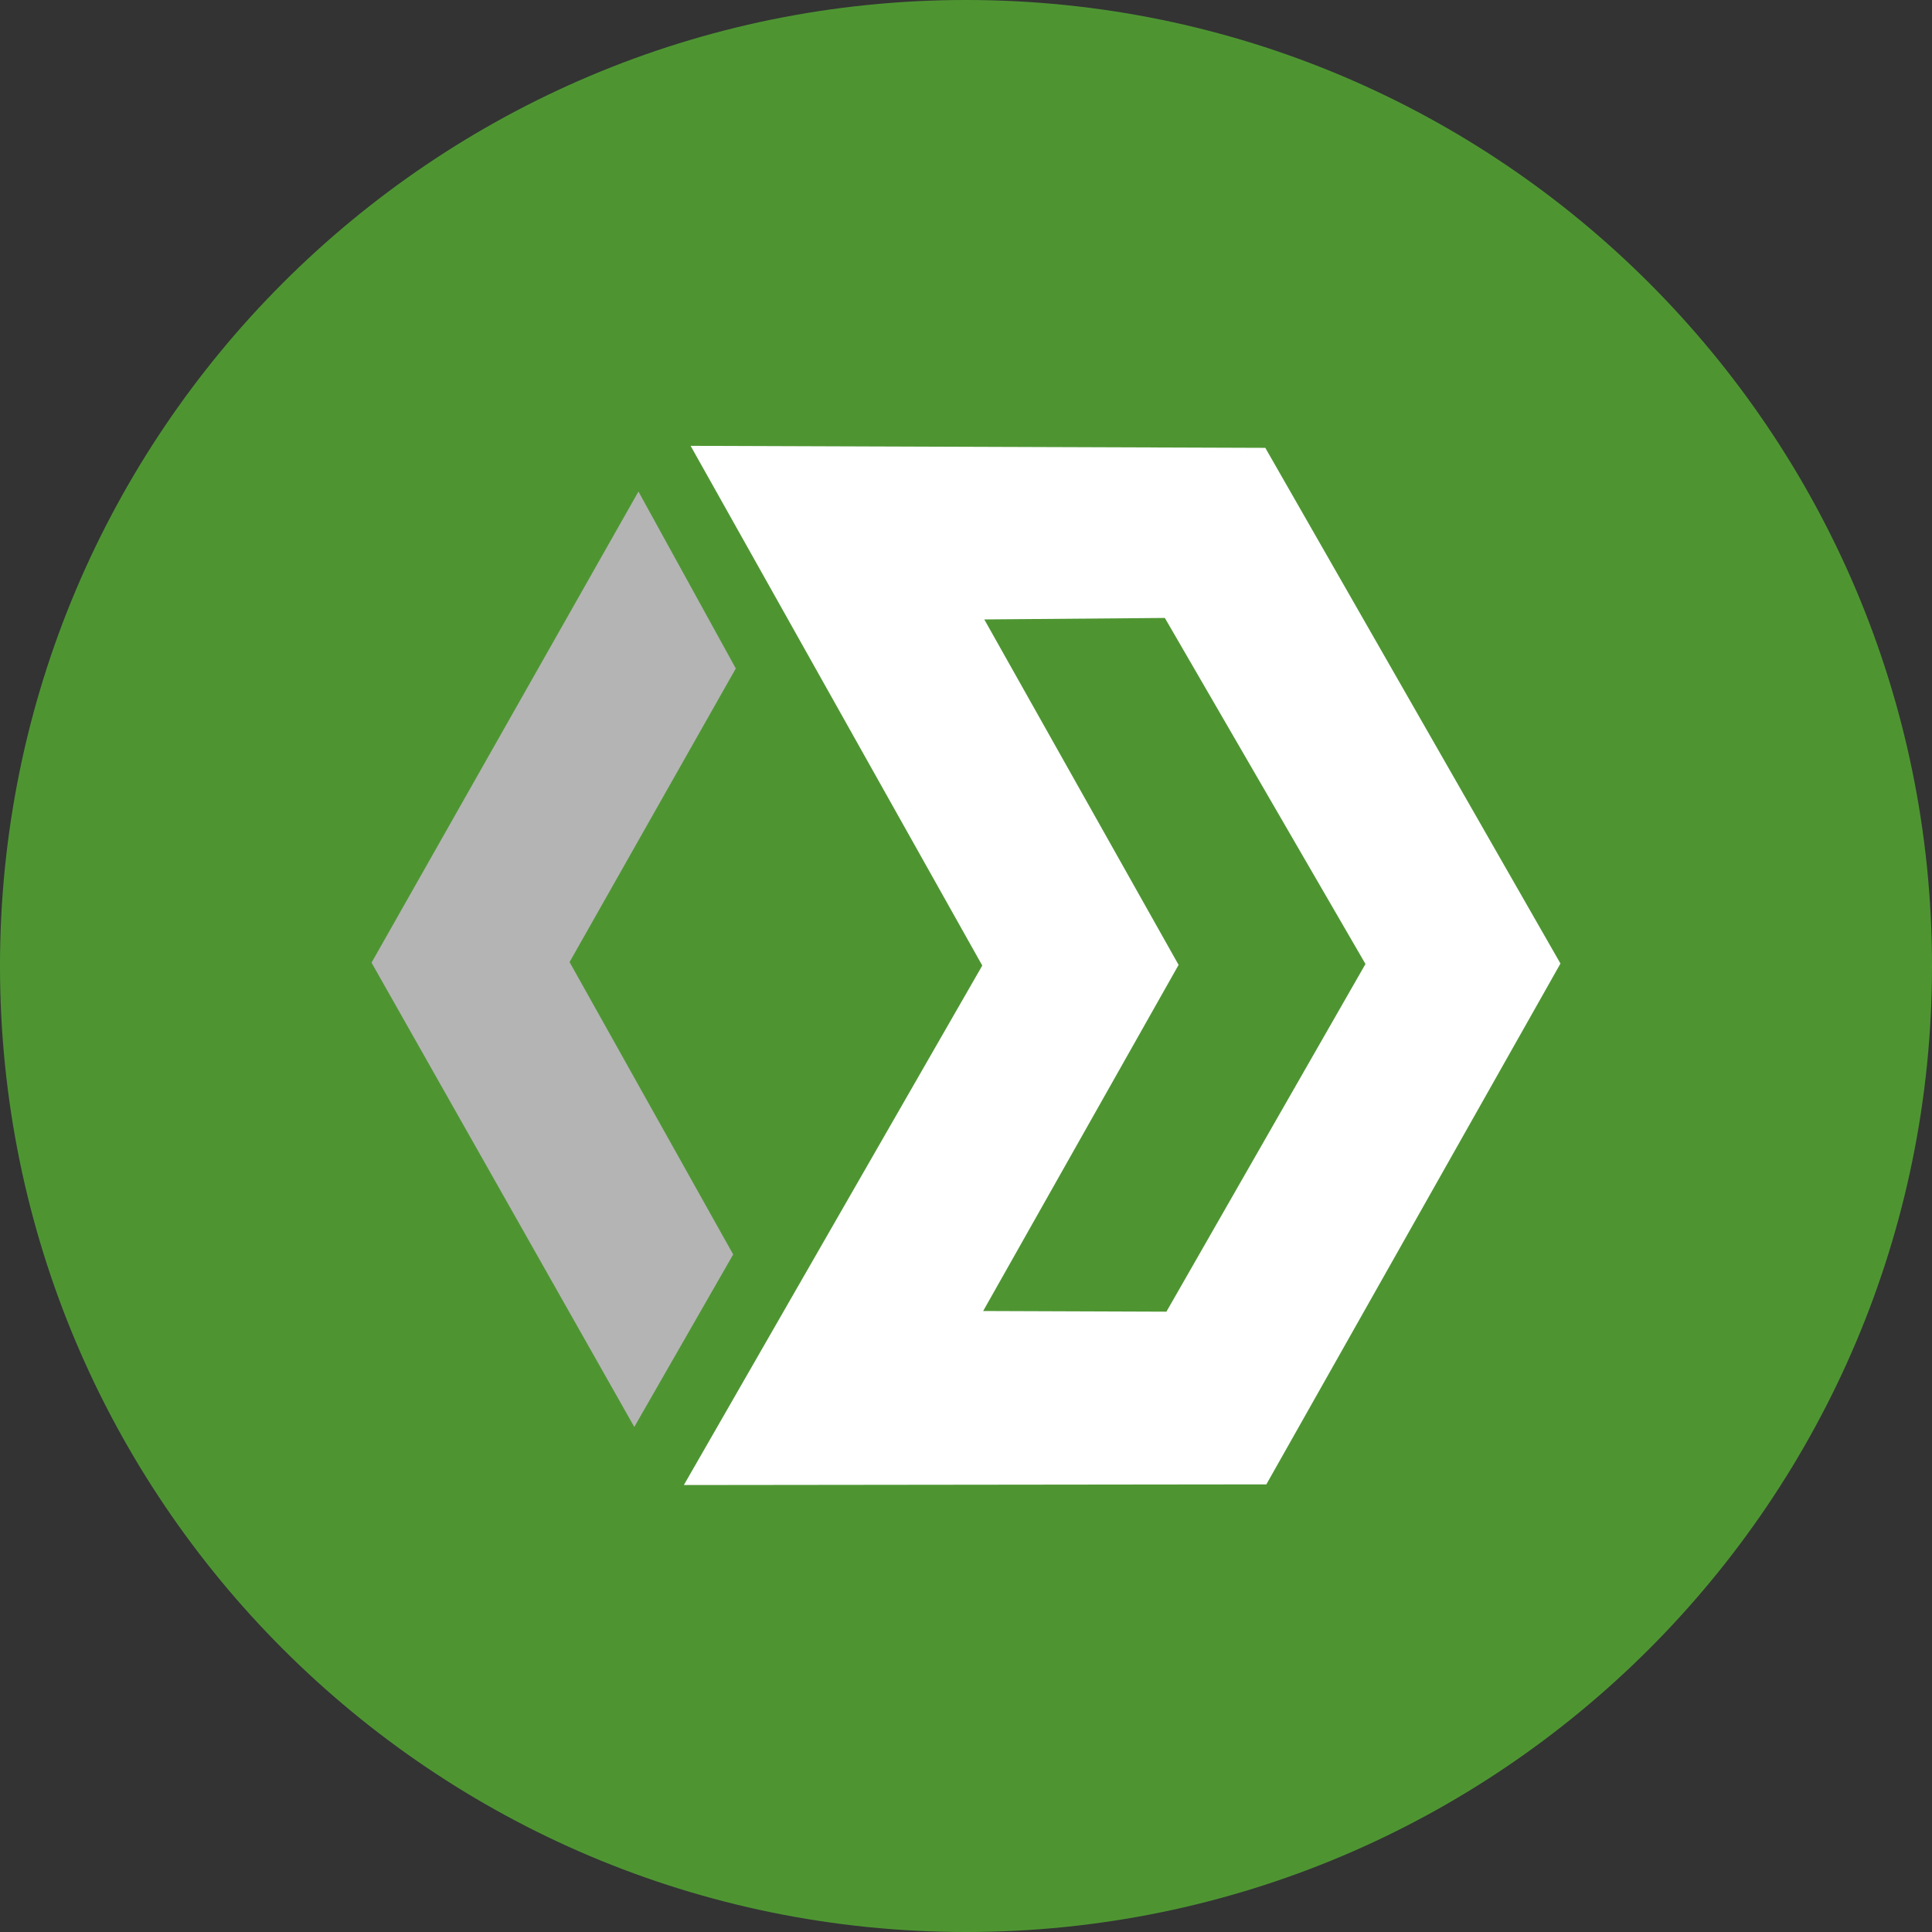 <svg width="26" height="26" viewBox="0 0 26 26" fill="none" xmlns="http://www.w3.org/2000/svg">
<rect x="0" y="0" width="26" height="26" fill="#333333" stroke="none"/>
<path opacity="0.56" d="M13 26C20.18 26 26 20.18 26 13C26 5.82 20.18 0 13 0C5.82 0 0 5.82 0 13C0 20.18 5.82 26 13 26Z" fill="#65E333"/>
<path fill-rule="evenodd" clip-rule="evenodd" d="M8.592 6.615L5 12.955L8.536 19.203L9.867 16.882L7.665 12.947L9.902 8.996L8.592 6.615Z" fill="#B4B4B4"/>
<path fill-rule="evenodd" clip-rule="evenodd" d="M13.219 12.994L9.294 6L17.028 6.027L21 12.967L17.042 19.976L9.203 19.985L13.219 12.994ZM18.376 12.973L15.676 8.316L13.246 8.336L15.861 12.985L13.231 17.643L15.697 17.652L18.376 12.973Z" fill="white"/>
</svg>
